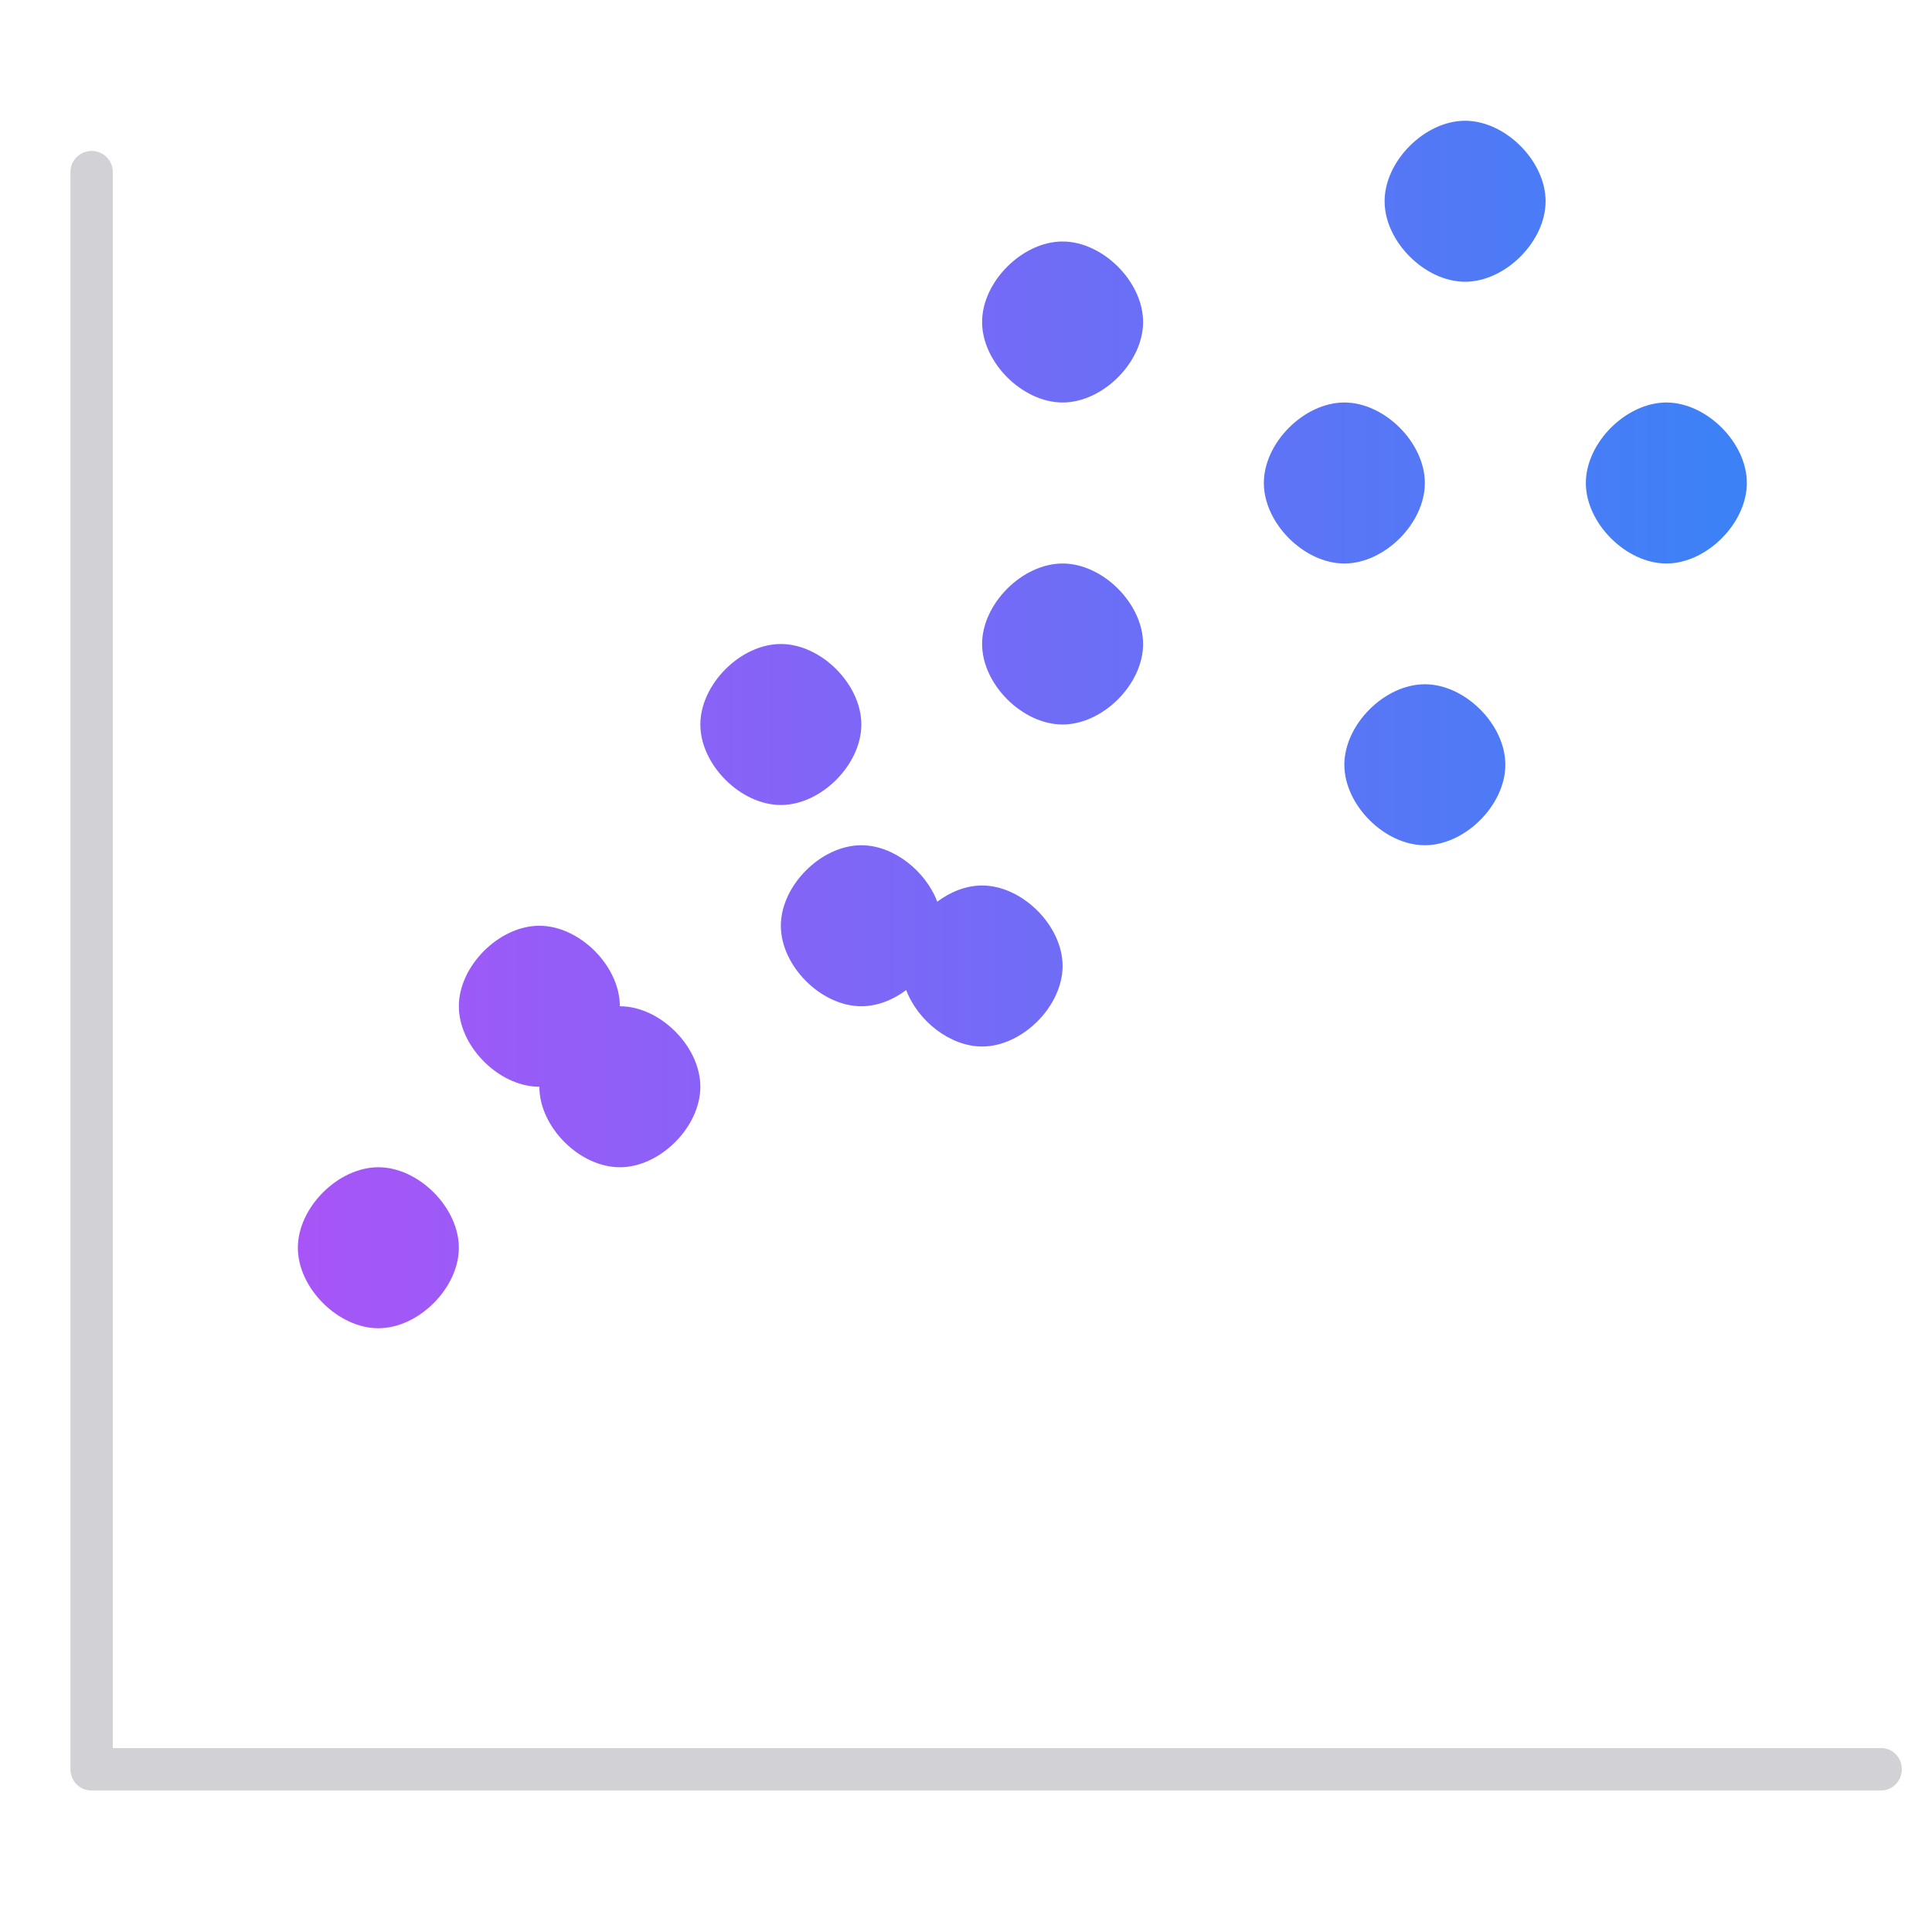 <svg width="48" height="48" viewBox="0 0 48 48" fill="none" xmlns="http://www.w3.org/2000/svg">
<g clip-path="url(#clip0_3860_75940)">
<path fill-rule="evenodd" clip-rule="evenodd" d="M9.4 29C10.4 29 11.4 30 11.4 31C11.4 32 10.4 33 9.4 33C8.4 33 7.4 32 7.4 31C7.4 30 8.4 29 9.4 29ZM13.4 23C14.4 23 15.4 24 15.4 25C16.4 25 17.4 26 17.4 27C17.4 28 16.4 29 15.4 29C14.4 29 13.4 28 13.4 27L13.264 26.994C12.31 26.909 11.4 25.954 11.4 25C11.4 24 12.4 23 13.4 23ZM21.4 21C22.198 21 22.996 21.637 23.286 22.402C23.616 22.154 24.008 22 24.4 22C25.4 22 26.4 23 26.4 24C26.4 25 25.4 26 24.4 26C23.602 26 22.804 25.363 22.514 24.598C22.184 24.846 21.792 25 21.4 25C20.4 25 19.4 24 19.4 23C19.4 22 20.4 21 21.4 21ZM35.4 17C36.4 17 37.4 18 37.4 19C37.4 20 36.4 21 35.4 21C34.4 21 33.4 20 33.4 19C33.4 18 34.4 17 35.4 17ZM19.4 16C20.4 16 21.4 17 21.4 18C21.4 19 20.4 20 19.4 20C18.4 20 17.4 19 17.4 18C17.4 17 18.4 16 19.4 16ZM26.4 14C27.4 14 28.4 15 28.4 16C28.4 17 27.4 18 26.4 18C25.4 18 24.4 17 24.4 16C24.4 15 25.4 14 26.4 14ZM33.4 10C34.4 10 35.4 11 35.4 12C35.4 13 34.4 14 33.4 14C32.4 14 31.4 13 31.4 12C31.4 11 32.4 10 33.4 10ZM41.4 10C42.4 10 43.4 11 43.4 12C43.4 13 42.4 14 41.4 14C40.4 14 39.4 13 39.4 12C39.4 11 40.4 10 41.4 10ZM26.4 6C27.4 6 28.4 7 28.4 8C28.4 9 27.4 10 26.4 10C25.4 10 24.4 9 24.4 8C24.4 7 25.4 6 26.4 6ZM36.4 3C37.4 3 38.4 4 38.4 5C38.4 6 37.4 7 36.4 7C35.4 7 34.4 6 34.4 5C34.4 4 35.4 3 36.4 3Z" fill="url(#paint0_linear_3860_75940)"/>
<path fill-rule="evenodd" clip-rule="evenodd" d="M2.003 43.917C2.001 43.904 2 43.892 2 43.879V4.277C2 4.203 2.029 4.133 2.081 4.081C2.133 4.029 2.203 4 2.277 4C2.35 4 2.42 4.029 2.472 4.081C2.524 4.133 2.553 4.203 2.553 4.277V43.68H46.741C46.809 43.68 46.875 43.709 46.924 43.761C46.973 43.813 47 43.883 47 43.956C47 44.03 46.973 44.1 46.924 44.152C46.875 44.204 46.809 44.233 46.741 44.233H2.259C2.191 44.233 2.125 44.204 2.076 44.152C2.027 44.1 2 44.03 2 43.956C2 43.943 2.001 43.93 2.003 43.917Z" fill="#D1D1D6"/>
<path d="M2.003 43.917L2.25 43.95L2.255 43.916L2.25 43.882L2.003 43.917ZM2.081 4.081L1.904 3.904L1.904 3.904L2.081 4.081ZM2.472 4.081L2.649 3.904V3.904L2.472 4.081ZM2.553 43.68H2.303V43.93H2.553V43.68ZM46.924 43.761L47.106 43.59L47.106 43.59L46.924 43.761ZM46.924 44.152L47.106 44.323L47.106 44.323L46.924 44.152ZM2.076 44.152L1.894 44.323L1.894 44.323L2.076 44.152ZM2.25 43.882C2.25 43.881 2.25 43.88 2.25 43.879H1.75C1.75 43.903 1.752 43.927 1.755 43.951L2.25 43.882ZM2.25 43.879V4.277H1.75V43.879H2.25ZM2.25 4.277C2.25 4.27 2.253 4.263 2.258 4.258L1.904 3.904C1.805 4.003 1.75 4.137 1.75 4.277H2.25ZM2.258 4.258C2.263 4.253 2.27 4.25 2.277 4.25V3.75C2.137 3.75 2.003 3.805 1.904 3.904L2.258 4.258ZM2.277 4.25C2.284 4.25 2.29 4.253 2.295 4.258L2.649 3.904C2.55 3.805 2.416 3.75 2.277 3.75V4.25ZM2.295 4.258C2.3 4.263 2.303 4.27 2.303 4.277H2.803C2.803 4.137 2.748 4.003 2.649 3.904L2.295 4.258ZM2.303 4.277V43.68H2.803V4.277H2.303ZM2.553 43.93H46.741V43.43H2.553V43.93ZM46.741 43.93C46.738 43.93 46.739 43.928 46.742 43.932L47.106 43.59C47.012 43.489 46.881 43.43 46.741 43.43V43.93ZM46.742 43.932C46.745 43.936 46.75 43.944 46.75 43.956H47.25C47.25 43.822 47.2 43.69 47.106 43.59L46.742 43.932ZM46.75 43.956C46.75 43.968 46.745 43.977 46.742 43.981L47.106 44.323C47.2 44.223 47.25 44.091 47.25 43.956H46.75ZM46.742 43.981C46.739 43.984 46.738 43.983 46.741 43.983V44.483C46.881 44.483 47.012 44.423 47.106 44.323L46.742 43.981ZM46.741 43.983H2.259V44.483H46.741V43.983ZM2.259 43.983C2.262 43.983 2.262 43.984 2.258 43.981L1.894 44.323C1.988 44.423 2.119 44.483 2.259 44.483V43.983ZM2.258 43.981C2.255 43.977 2.25 43.968 2.25 43.956H1.75C1.75 44.091 1.8 44.223 1.894 44.323L2.258 43.981ZM2.25 43.956C2.25 43.954 2.25 43.952 2.25 43.95L1.755 43.883C1.752 43.907 1.75 43.932 1.75 43.956H2.25Z" fill="#D1D1D6"/>
</g>
<defs>
<linearGradient id="paint0_linear_3860_75940" x1="7.4" y1="18.143" x2="43.4" y2="18.143" gradientUnits="userSpaceOnUse">
<stop stop-color="#A855F7"/>
<stop offset="1" stop-color="#3B82F6"/>
</linearGradient>
<clipPath id="clip0_3860_75940">
<rect width="48" height="48" fill="white"/>
</clipPath>
</defs>
</svg>
